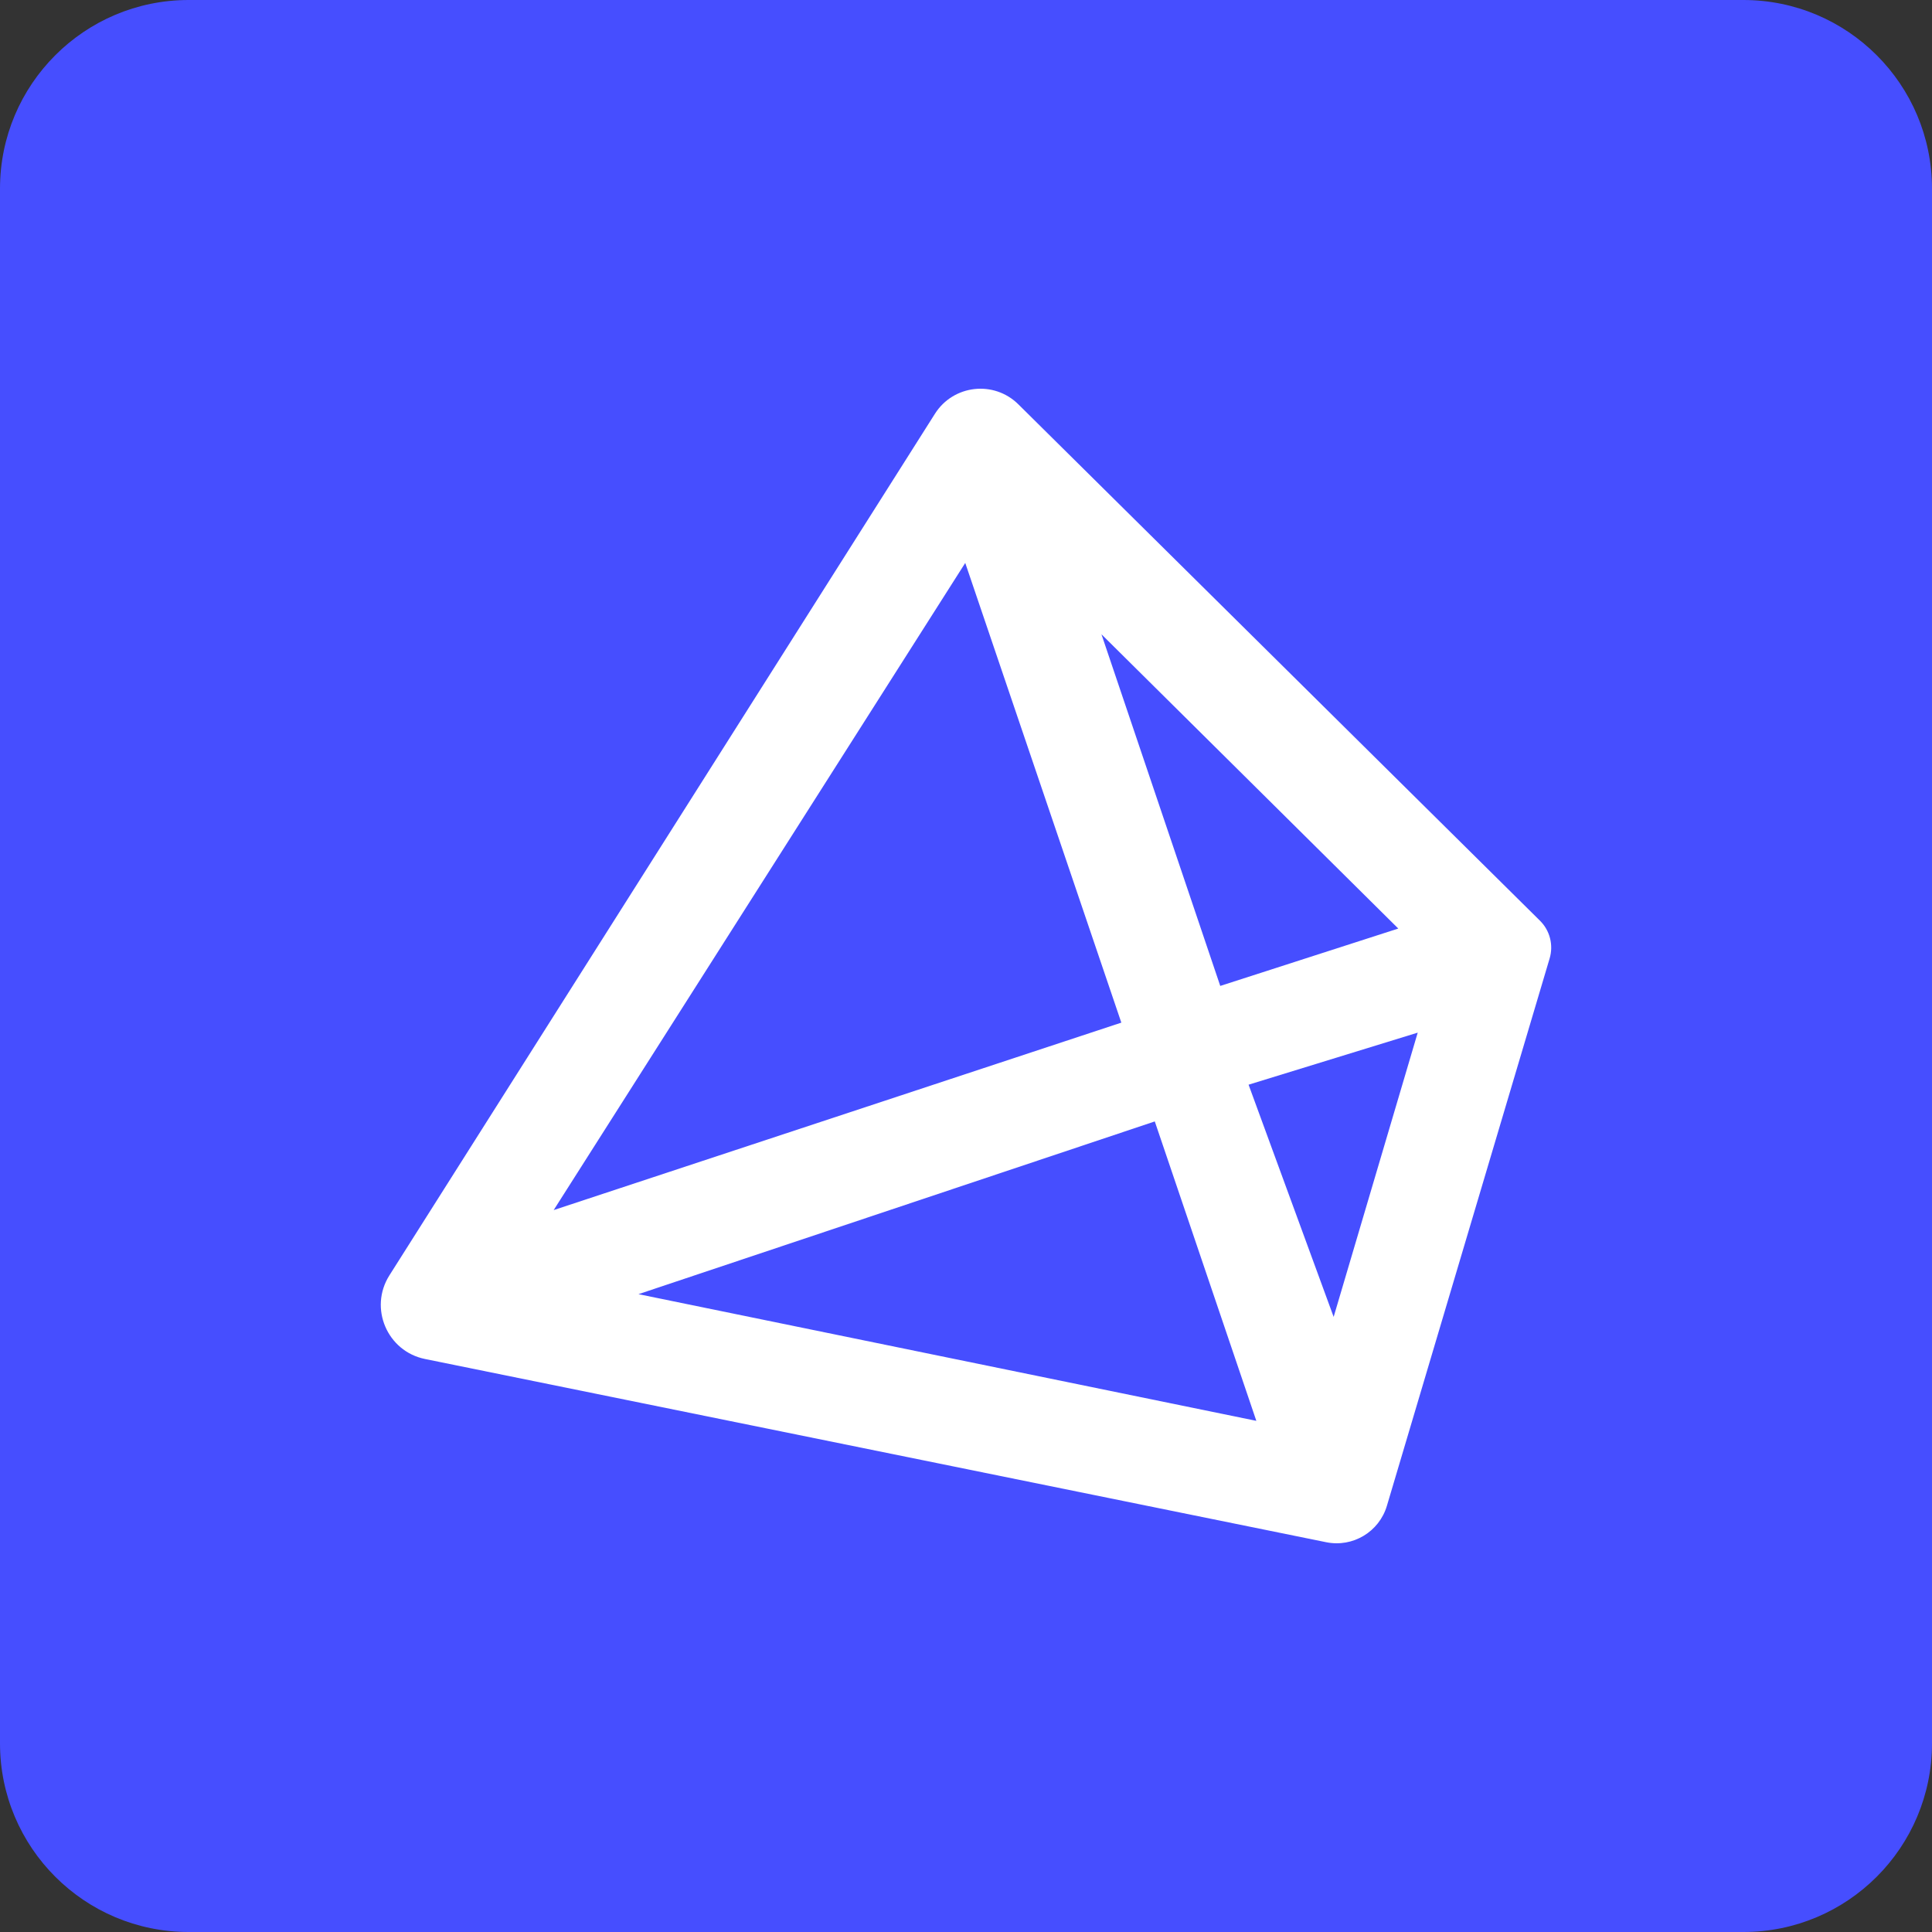 <?xml version="1.0" encoding="utf-8"?>
<!-- Generator: Adobe Illustrator 27.4.1, SVG Export Plug-In . SVG Version: 6.00 Build 0)  -->
<svg version="1.1" xmlns="http://www.w3.org/2000/svg" xmlns:xlink="http://www.w3.org/1999/xlink" x="0px" y="0px"
	 viewBox="0 0 1024 1024" style="enable-background:new 0 0 1024 1024;" xml:space="preserve">
<rect x="0" y="0" width="1024" height="1024" fill="#333333" stroke="none"/>
<style type="text/css">
	.st0{fill:#464EFF;}
	.st1{fill:#FFFFFF;}
</style>
<g id="레이어_2">
	<path class="st0" d="M924,1024H100C44.77,1024,0,979.23,0,924V100C0,44.77,44.77,0,100,0h824c55.23,0,100,44.77,100,100v824
		C1024,979.23,979.23,1024,924,1024z"/>
</g>
<g id="레이어_1">
	<path class="st1" d="M816.23,488l-276.5-273.71c-12.95-12.82-34.44-10.38-44.19,5.01L206.39,675.97
		c-10.96,17.32-1.19,40.25,18.89,44.33l477.64,97.11c14.11,2.87,28.07-5.51,32.17-19.31l86.25-290.12
		C823.45,500.88,821.48,493.2,816.23,488z M741.12,492.15l-94.36,30.41l-62.97-186.38L741.12,492.15z M511.6,298.37l82.73,243.65
		l-300.87,99.35L511.6,298.37z M338.4,685.93l273.66-91.55l53.82,158.7L338.4,685.93z M706.86,697.98l-45.09-123.07l89.65-27.59
		L706.86,697.98z"/>
</g>
</svg>
